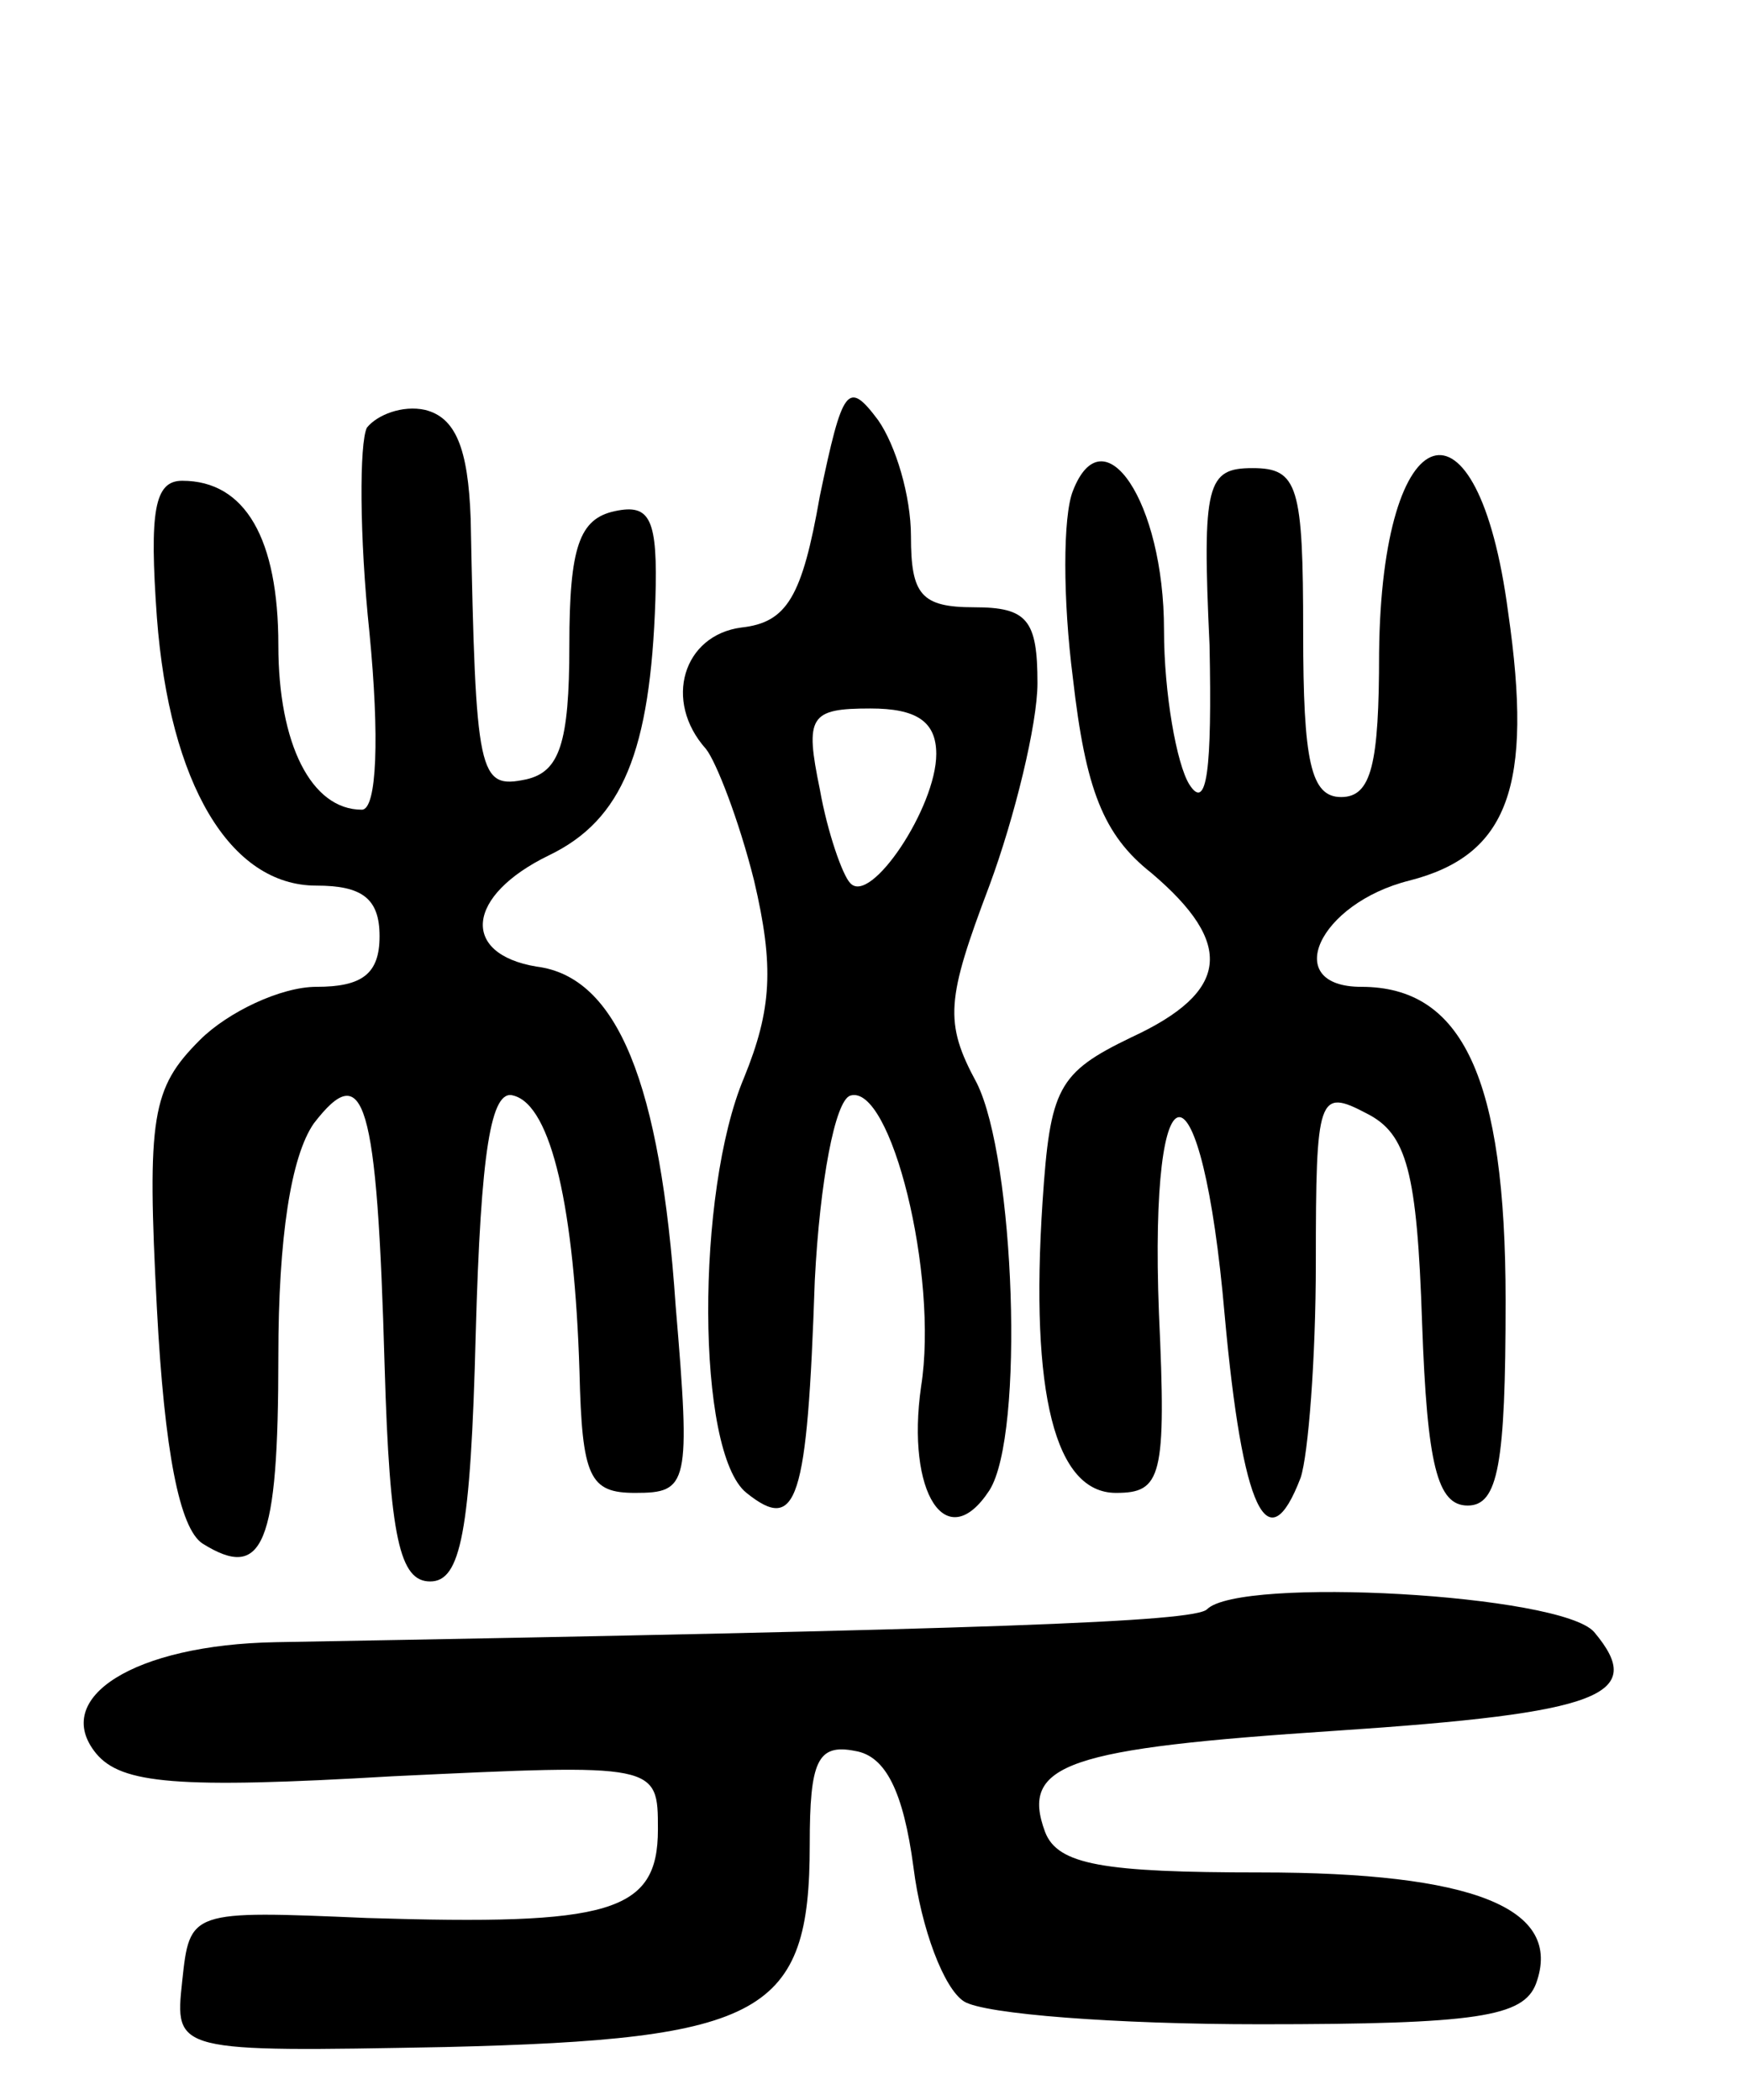 <svg version="1.0" xmlns="http://www.w3.org/2000/svg"
 width="69pt" height="83pt" viewBox="0 0 69 83"
 preserveAspectRatio="xMidYMid meet">
<g transform="translate(0,83) scale(0.1,-0.1)"
fill="#000000" stroke="none">
<path d="M324 634 c-7 -40 -13 -50 -31 -52 -23 -3 -31 -29 -14 -48 4 -5 13
-28 19 -52 8 -34 7 -51 -4 -78 -19 -45 -19 -148 1 -164 20 -16 24 -4 27 84 2
39 8 71 14 73 16 5 35 -71 28 -115 -6 -42 10 -67 27 -41 14 22 10 131 -5 161
-13 24 -12 33 5 78 10 27 19 64 19 80 0 25 -4 30 -25 30 -21 0 -25 5 -25 28 0
16 -6 36 -13 46 -12 16 -14 13 -23 -30z m46 -102 c0 -21 -26 -60 -34 -51 -3 3
-9 20 -12 37 -6 29 -4 32 20 32 18 0 26 -5 26 -18z"/>
<path d="M145 661 c-3 -6 -3 -43 1 -81 4 -41 3 -70 -3 -70 -20 0 -33 26 -33
65 0 42 -13 65 -38 65 -11 0 -13 -12 -10 -54 5 -66 29 -106 63 -106 18 0 25
-5 25 -20 0 -15 -7 -20 -25 -20 -14 0 -35 -10 -46 -21 -19 -19 -21 -30 -17
-106 3 -57 9 -87 18 -93 24 -15 30 -1 30 74 0 47 5 79 14 92 20 26 25 10 28
-96 2 -68 6 -85 18 -85 12 0 16 19 18 98 2 72 6 97 15 94 15 -4 24 -45 26
-109 1 -42 4 -48 22 -48 21 0 22 3 16 74 -6 88 -23 130 -55 134 -30 5 -28 28
5 44 29 14 40 41 42 101 1 32 -2 38 -16 35 -14 -3 -18 -14 -18 -53 0 -39 -4
-50 -17 -53 -19 -4 -20 1 -22 103 -1 28 -6 40 -18 43 -9 2 -19 -2 -23 -7z"/>
<path d="M424 636 c-4 -10 -4 -43 0 -74 5 -44 12 -62 31 -77 33 -28 31 -47 -8
-65 -29 -14 -32 -20 -35 -65 -5 -76 5 -115 29 -115 18 0 20 6 17 71 -4 104 17
103 26 -1 7 -77 17 -98 30 -64 3 9 6 47 6 85 0 66 1 69 20 59 16 -8 20 -23 22
-83 2 -56 6 -72 18 -72 12 0 15 16 15 81 0 88 -17 124 -57 124 -32 0 -17 33
19 42 39 10 49 37 39 106 -12 91 -50 79 -51 -16 0 -44 -3 -57 -15 -57 -12 0
-15 14 -15 65 0 58 -2 65 -20 65 -18 0 -20 -6 -17 -70 1 -49 -1 -66 -8 -55 -5
8 -10 36 -10 61 0 51 -24 86 -36 55z"/>
<path d="M477 194 c-5 -5 -85 -8 -368 -13 -56 -1 -89 -22 -71 -44 10 -12 32
-14 117 -9 105 5 105 5 105 -21 0 -33 -19 -38 -115 -35 -70 3 -70 3 -73 -25
-3 -28 -3 -28 104 -26 126 3 144 13 144 80 0 33 3 40 18 37 12 -2 19 -16 23
-46 3 -24 12 -48 20 -53 8 -5 60 -9 117 -9 86 0 104 3 109 16 11 30 -25 44
-109 44 -62 0 -80 3 -85 16 -10 27 9 33 115 40 105 7 123 14 102 39 -13 15
-140 22 -153 9z"/>
</g>
</svg>
